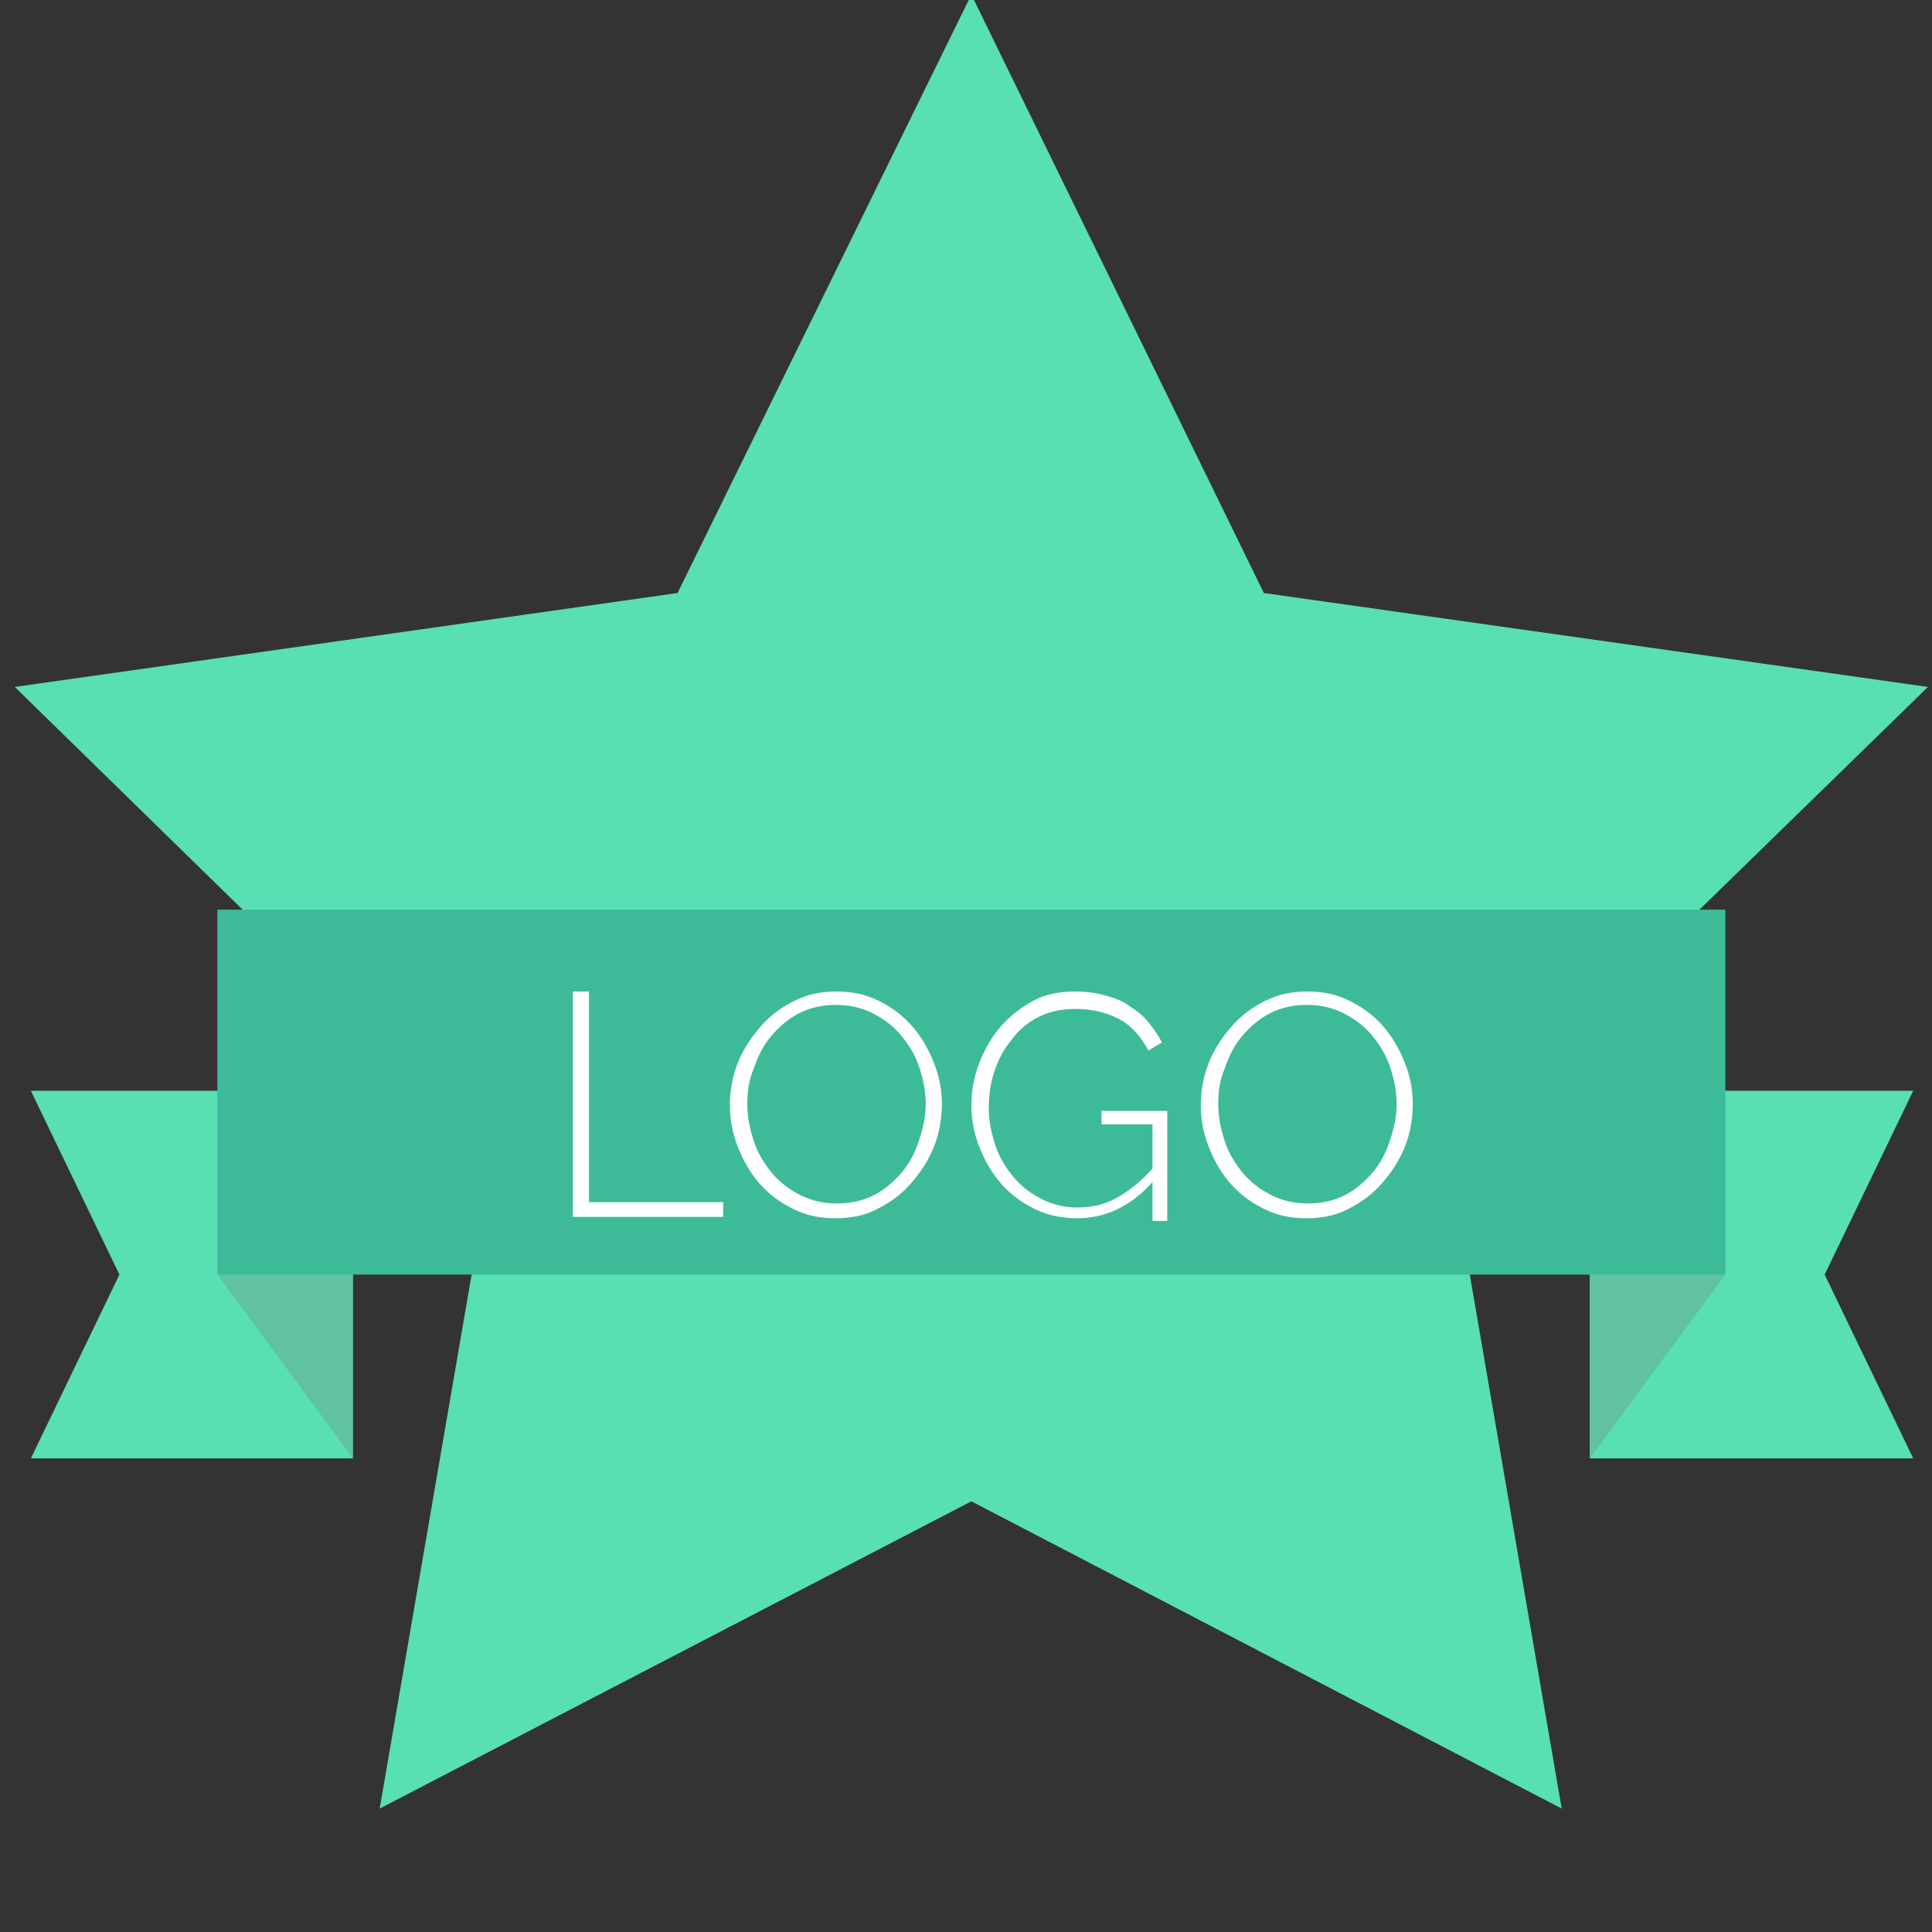 <?xml version="1.0" encoding="utf-8"?>
<!-- Generator: Adobe Illustrator 18.1.1, SVG Export Plug-In . SVG Version: 6.00 Build 0)  -->
<!DOCTYPE svg PUBLIC "-//W3C//DTD SVG 1.1//EN" "http://www.w3.org/Graphics/SVG/1.1/DTD/svg11.dtd">
<svg version="1.1" id="Layer_1" xmlns="http://www.w3.org/2000/svg" xmlns:xlink="http://www.w3.org/1999/xlink" x="0px" y="0px"
	 viewBox="435.8 6 144 144" enable-background="new 435.8 6 144 144" xml:space="preserve">
<rect x="435.8" y="6" width="144" height="144" fill="#333333" stroke="none"/>
<polygon fill="#59DFB4" points="508.2,5.6 530,50.2 579.5,57.2 543.8,92 552.2,140.8 508.2,117.9 464.1,140.8 472.5,92 436.9,57.2 
	486.3,50.2 "/>
<polygon fill="#59DFB4" points="438.1,114.7 462.1,114.7 462.1,87.3 438.1,87.3 444.7,101 "/>
<polygon fill="#60C2A3" points="452,101 462.1,114.7 462.1,101 "/>
<polygon fill="#59DFB4" points="571.8,101 578.4,87.3 554.3,87.3 554.3,114.7 578.4,114.7 "/>
<polygon fill="#60C2A3" points="554.3,101 554.3,114.7 564.4,101 "/>
<polygon fill="#3DBB98" points="515.7,101 564.4,101 564.4,73.8 515.7,73.8 452,73.8 452,101 "/>
<g enable-background="new    ">
	<path fill="#FFFFFF" d="M478.5,96.7V79.9h1.2v15.7h10v1.1H478.5z"/>
	<path fill="#FFFFFF" d="M498.1,96.8c-1.2,0-2.2-0.2-3.2-0.7s-1.8-1.1-2.5-1.9c-0.7-0.8-1.2-1.7-1.6-2.7c-0.4-1-0.6-2.1-0.6-3.1
		c0-1.1,0.2-2.2,0.6-3.2c0.4-1,1-1.9,1.7-2.7c0.7-0.8,1.5-1.4,2.5-1.9c1-0.5,2-0.7,3.1-0.7c1.2,0,2.2,0.2,3.2,0.7
		c1,0.5,1.8,1.1,2.5,1.9s1.2,1.7,1.6,2.7c0.4,1,0.6,2,0.6,3.1c0,1.1-0.2,2.2-0.6,3.2c-0.4,1-1,1.9-1.7,2.7c-0.7,0.8-1.5,1.4-2.5,1.9
		C500.3,96.6,499.2,96.8,498.1,96.8z M491.5,88.3c0,1,0.2,1.9,0.5,2.8c0.3,0.9,0.8,1.7,1.4,2.4c0.6,0.7,1.3,1.2,2.1,1.6
		c0.8,0.4,1.7,0.6,2.7,0.6c1,0,1.9-0.2,2.7-0.6c0.8-0.4,1.5-1,2.1-1.7s1-1.5,1.3-2.4c0.3-0.9,0.5-1.8,0.5-2.7c0-1-0.2-1.9-0.5-2.8
		c-0.3-0.9-0.8-1.7-1.4-2.4s-1.3-1.2-2.1-1.6c-0.8-0.4-1.7-0.6-2.7-0.6c-1,0-1.9,0.2-2.7,0.6c-0.8,0.4-1.5,1-2.1,1.7s-1,1.5-1.3,2.4
		C491.6,86.5,491.5,87.4,491.5,88.3z"/>
	<path fill="#FFFFFF" d="M521.7,94.1c-1.6,1.8-3.5,2.7-5.6,2.7c-1.1,0-2.2-0.2-3.2-0.7c-1-0.5-1.8-1.1-2.5-1.9
		c-0.7-0.8-1.2-1.7-1.6-2.7c-0.4-1-0.6-2.1-0.6-3.1c0-1.1,0.2-2.2,0.6-3.2c0.4-1,0.9-1.9,1.6-2.7c0.7-0.8,1.5-1.4,2.4-1.9
		c0.9-0.5,2-0.7,3.1-0.7c0.9,0,1.6,0.1,2.3,0.3c0.7,0.2,1.3,0.4,1.8,0.8c0.5,0.3,1,0.7,1.4,1.2s0.7,0.9,1,1.5l-1,0.6
		c-0.6-1.1-1.3-1.9-2.3-2.4s-2-0.7-3.2-0.7c-1,0-1.9,0.2-2.7,0.6c-0.8,0.4-1.5,1-2,1.7c-0.6,0.7-1,1.5-1.3,2.4
		c-0.3,0.9-0.4,1.8-0.4,2.7c0,1,0.2,1.9,0.5,2.8c0.3,0.9,0.8,1.7,1.4,2.4s1.3,1.2,2.1,1.6c0.8,0.4,1.7,0.6,2.6,0.6
		c1,0,2-0.2,2.9-0.7c0.9-0.5,1.8-1.2,2.7-2.2v-3.3h-3.8v-1h4.9v8.2h-1.1V94.1z"/>
	<path fill="#FFFFFF" d="M533.2,96.8c-1.2,0-2.2-0.2-3.2-0.7s-1.8-1.1-2.5-1.9c-0.7-0.8-1.2-1.7-1.6-2.7c-0.4-1-0.6-2.1-0.6-3.1
		c0-1.1,0.2-2.2,0.6-3.2c0.4-1,1-1.9,1.7-2.7c0.7-0.8,1.5-1.4,2.5-1.9c1-0.5,2-0.7,3.1-0.7c1.2,0,2.2,0.2,3.2,0.7
		c1,0.5,1.8,1.1,2.5,1.9s1.2,1.7,1.6,2.7c0.4,1,0.6,2,0.6,3.1c0,1.1-0.2,2.2-0.6,3.2c-0.4,1-1,1.9-1.7,2.7c-0.7,0.8-1.5,1.4-2.5,1.9
		C535.4,96.6,534.3,96.8,533.2,96.8z M526.6,88.3c0,1,0.2,1.9,0.5,2.8c0.3,0.9,0.8,1.7,1.4,2.4c0.6,0.7,1.3,1.2,2.1,1.6
		c0.8,0.4,1.7,0.6,2.7,0.6c1,0,1.9-0.2,2.7-0.6c0.8-0.4,1.5-1,2.1-1.7s1-1.5,1.3-2.4c0.3-0.9,0.5-1.8,0.5-2.7c0-1-0.2-1.9-0.5-2.8
		c-0.3-0.9-0.8-1.7-1.4-2.4s-1.3-1.2-2.1-1.6c-0.8-0.4-1.7-0.6-2.7-0.6c-1,0-1.9,0.2-2.7,0.6c-0.8,0.4-1.5,1-2.1,1.7s-1,1.5-1.3,2.4
		C526.7,86.5,526.6,87.4,526.6,88.3z"/>
</g>
</svg>
